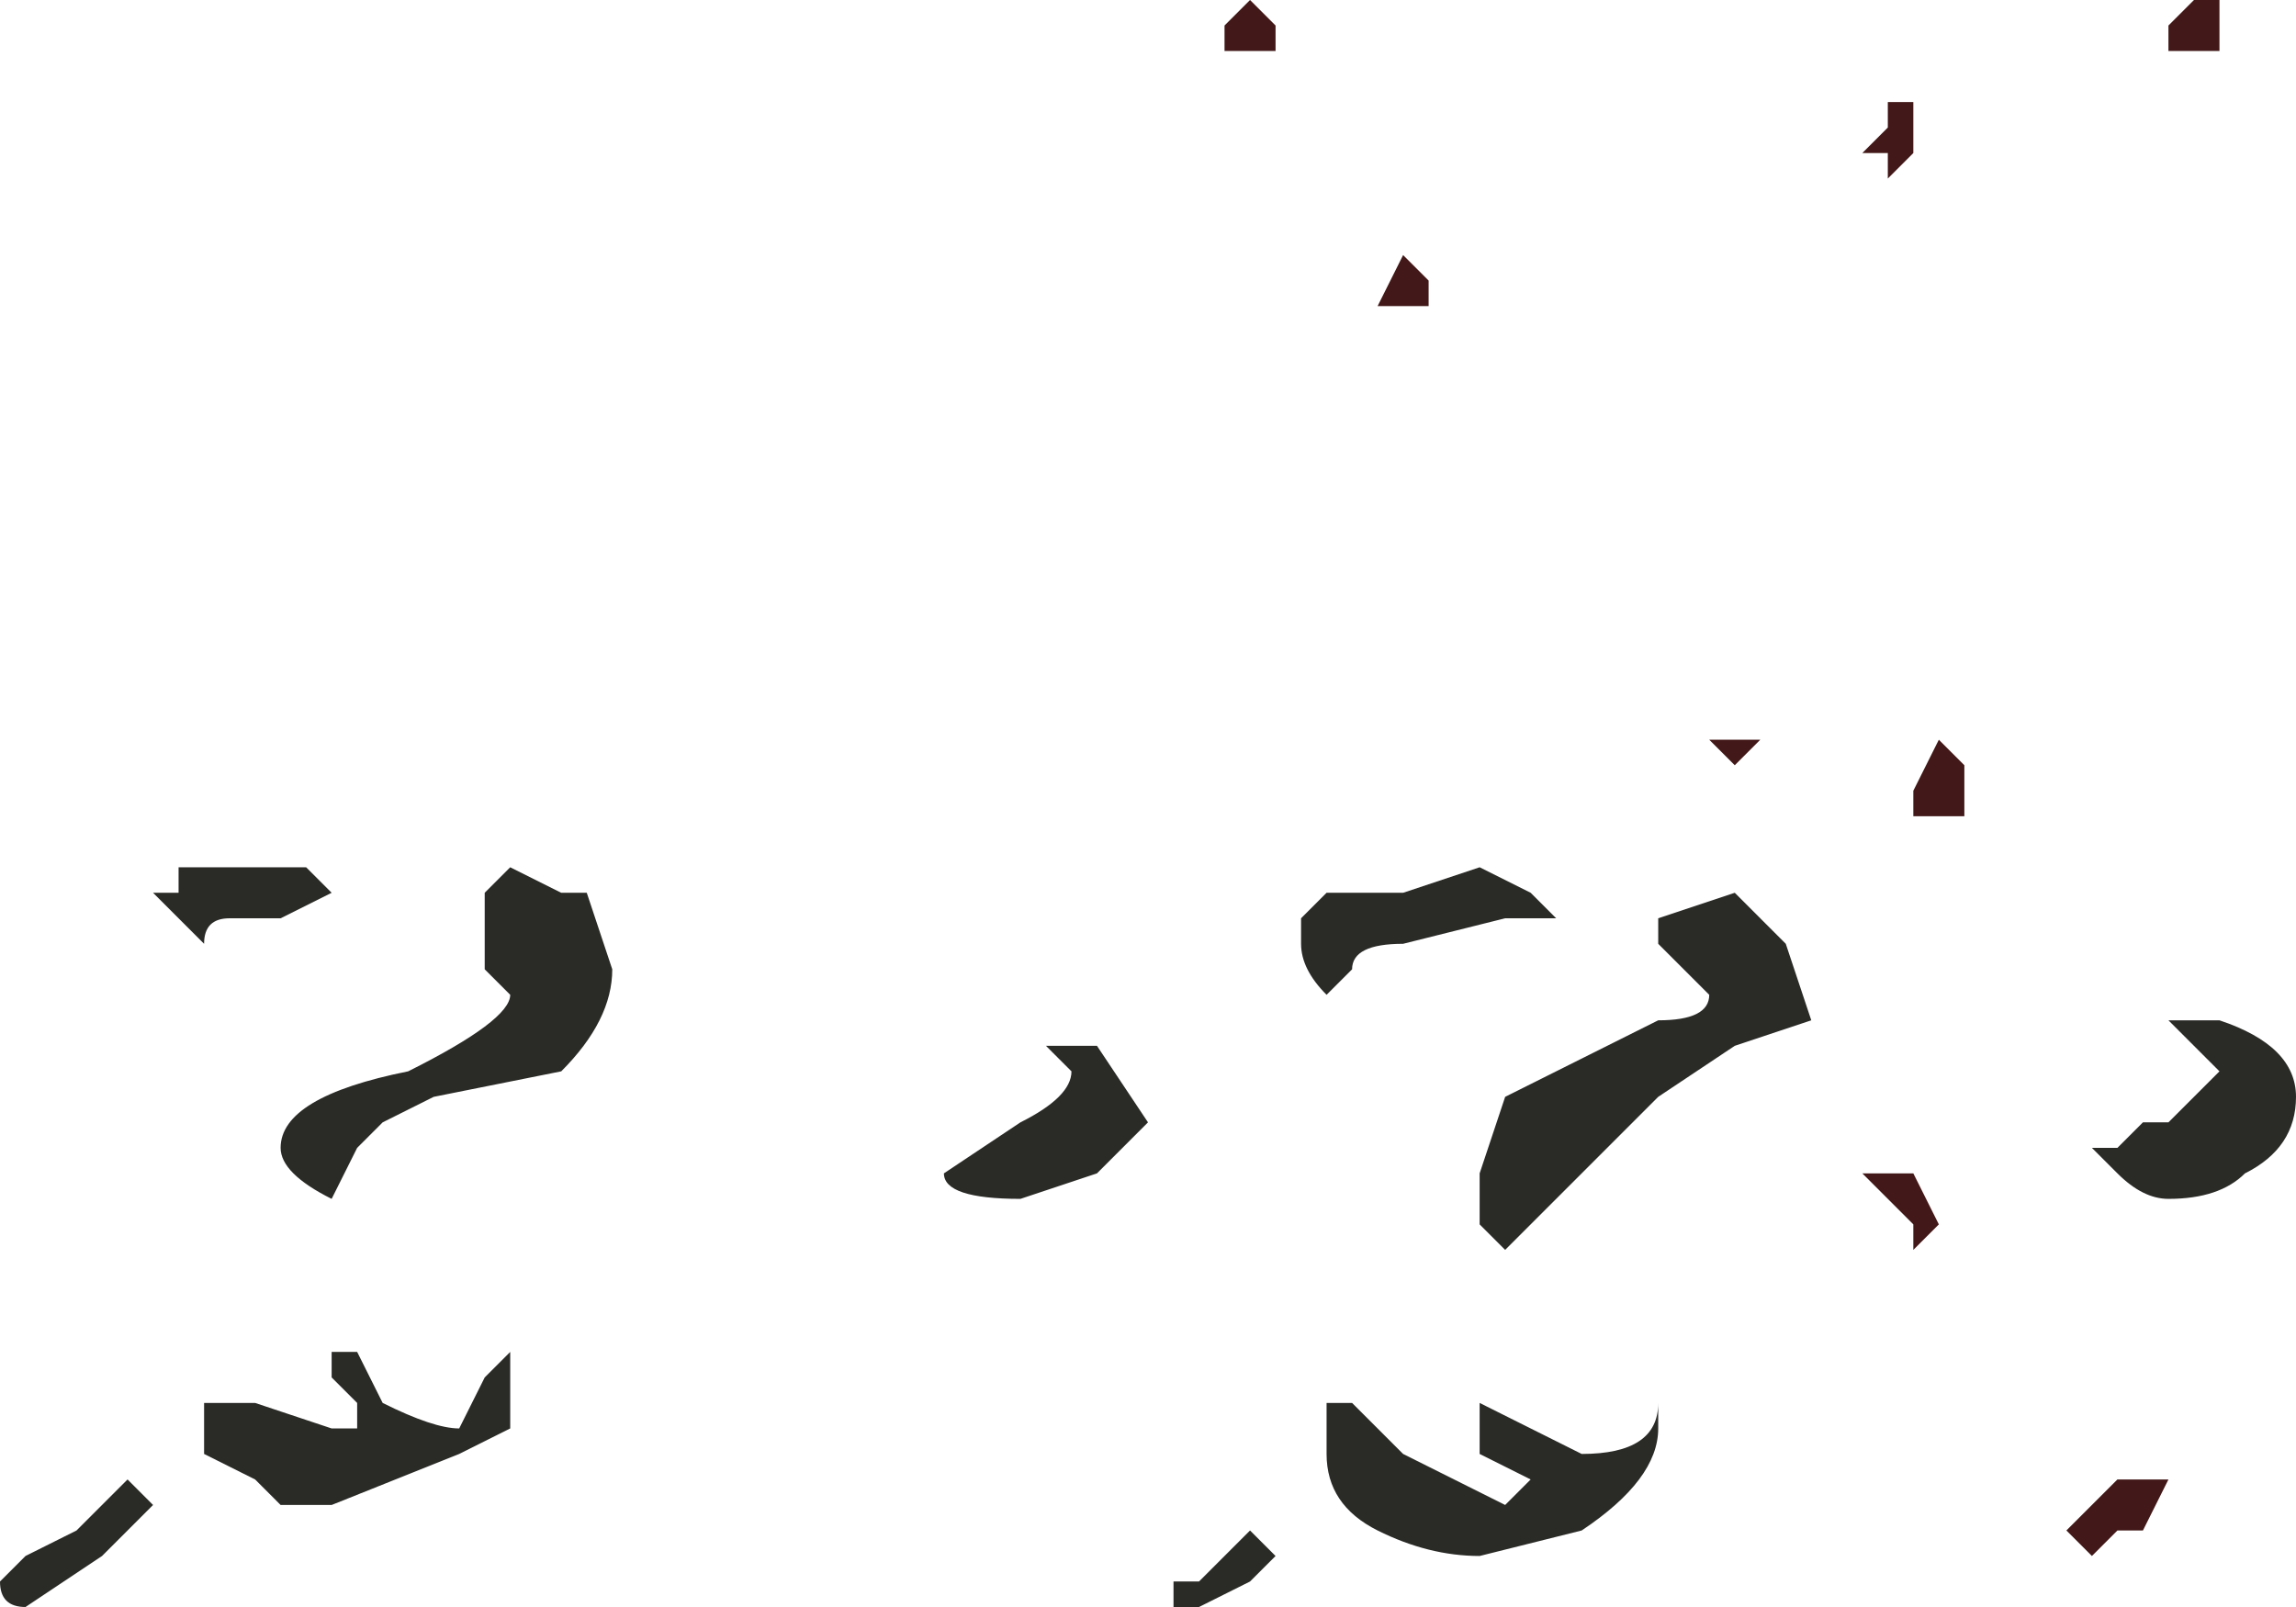 <?xml version="1.0" encoding="UTF-8" standalone="no"?>
<svg xmlns:xlink="http://www.w3.org/1999/xlink" height="3.15px" width="4.5px" xmlns="http://www.w3.org/2000/svg">
  <g transform="matrix(1.0, 0.0, 0.0, 1.0, -2.9, 15.95)">
    <path d="M7.2 -15.85 L7.15 -15.85 7.15 -15.9 7.2 -15.95 7.2 -15.95 7.25 -15.95 7.25 -15.85 7.2 -15.85 M6.65 -15.75 L6.65 -15.7 6.65 -15.65 6.6 -15.6 6.6 -15.65 6.55 -15.65 6.55 -15.65 6.6 -15.7 6.6 -15.75 6.65 -15.75 M5.7 -15.4 L5.7 -15.35 5.65 -15.35 5.6 -15.35 5.6 -15.35 5.65 -15.45 5.7 -15.4 M5.35 -15.85 L5.3 -15.85 5.3 -15.9 5.35 -15.95 5.4 -15.9 5.4 -15.85 5.35 -15.85 M6.25 -14.5 L6.3 -14.5 6.3 -14.5 6.35 -14.5 6.35 -14.5 6.3 -14.45 Q6.3 -14.45 6.25 -14.5 M6.75 -14.45 L6.75 -14.35 6.7 -14.35 6.65 -14.35 6.65 -14.4 6.7 -14.5 6.7 -14.5 6.75 -14.45 6.75 -14.45 M6.95 -12.95 L7.0 -13.0 7.05 -13.05 7.1 -13.05 7.15 -13.05 7.1 -12.95 7.05 -12.95 7.0 -12.9 6.95 -12.95 6.95 -12.95 M6.6 -13.65 L6.65 -13.65 6.7 -13.55 6.65 -13.5 6.65 -13.55 6.55 -13.65 6.6 -13.65" fill="#421818" fill-rule="evenodd" stroke="none"/>
    <path d="M2.95 -12.8 Q2.9 -12.8 2.9 -12.85 L2.95 -12.9 3.05 -12.95 3.1 -13.0 3.15 -13.05 3.15 -13.05 3.2 -13.0 3.1 -12.9 2.95 -12.8 M4.0 -13.85 L3.75 -13.8 3.65 -13.75 3.6 -13.7 3.55 -13.6 3.55 -13.6 Q3.45 -13.65 3.45 -13.7 3.45 -13.8 3.7 -13.85 3.9 -13.95 3.9 -14.0 L3.85 -14.05 Q3.85 -14.1 3.85 -14.15 L3.85 -14.2 3.9 -14.25 4.0 -14.2 4.05 -14.2 4.1 -14.05 Q4.1 -13.95 4.0 -13.85 M3.4 -14.25 L3.5 -14.25 3.55 -14.2 3.55 -14.2 3.45 -14.15 3.35 -14.15 Q3.3 -14.15 3.3 -14.1 L3.2 -14.2 3.25 -14.2 3.25 -14.25 3.4 -14.25 M3.6 -13.2 L3.55 -13.25 3.55 -13.3 3.6 -13.3 3.65 -13.2 Q3.75 -13.15 3.8 -13.15 L3.85 -13.25 3.9 -13.3 3.9 -13.15 3.8 -13.1 3.55 -13.0 3.45 -13.0 3.4 -13.05 3.3 -13.1 3.3 -13.2 3.4 -13.2 3.55 -13.15 Q3.55 -13.15 3.6 -13.15 L3.6 -13.2 M7.25 -13.95 Q7.4 -13.9 7.4 -13.8 7.4 -13.7 7.3 -13.65 7.25 -13.6 7.15 -13.6 7.1 -13.6 7.05 -13.65 L7.0 -13.7 7.0 -13.7 Q7.05 -13.7 7.05 -13.7 L7.1 -13.75 7.15 -13.75 7.2 -13.8 7.25 -13.85 7.15 -13.95 7.1 -13.95 7.25 -13.95 M6.4 -14.1 L6.45 -13.95 6.3 -13.9 6.15 -13.8 6.0 -13.65 5.85 -13.5 5.8 -13.55 5.8 -13.65 5.85 -13.8 5.95 -13.85 6.15 -13.95 Q6.25 -13.95 6.25 -14.0 L6.2 -14.05 6.15 -14.1 6.15 -14.15 6.3 -14.2 6.4 -14.1 M5.3 -12.9 L5.35 -12.95 5.4 -12.9 5.35 -12.85 5.25 -12.8 5.2 -12.8 5.2 -12.85 5.25 -12.85 5.3 -12.9 M5.45 -14.1 L5.45 -14.15 5.5 -14.2 5.65 -14.2 5.8 -14.25 5.9 -14.2 5.95 -14.15 5.85 -14.15 5.65 -14.1 Q5.55 -14.1 5.55 -14.05 L5.5 -14.0 5.5 -14.0 Q5.45 -14.05 5.45 -14.1 M5.15 -13.75 L5.05 -13.65 4.9 -13.6 Q4.75 -13.6 4.75 -13.65 L4.9 -13.75 Q5.0 -13.8 5.0 -13.85 L4.95 -13.9 5.05 -13.9 5.15 -13.75 M6.15 -13.2 L6.15 -13.15 Q6.15 -13.05 6.0 -12.95 L5.8 -12.9 Q5.7 -12.9 5.6 -12.95 5.5 -13.0 5.5 -13.1 L5.5 -13.2 5.55 -13.2 5.6 -13.15 5.65 -13.1 5.85 -13.0 5.9 -13.05 5.8 -13.1 5.8 -13.15 5.8 -13.2 6.0 -13.1 Q6.15 -13.1 6.15 -13.2" fill="#2a2a27" fill-rule="evenodd" stroke="none"/>
  </g>
</svg>
